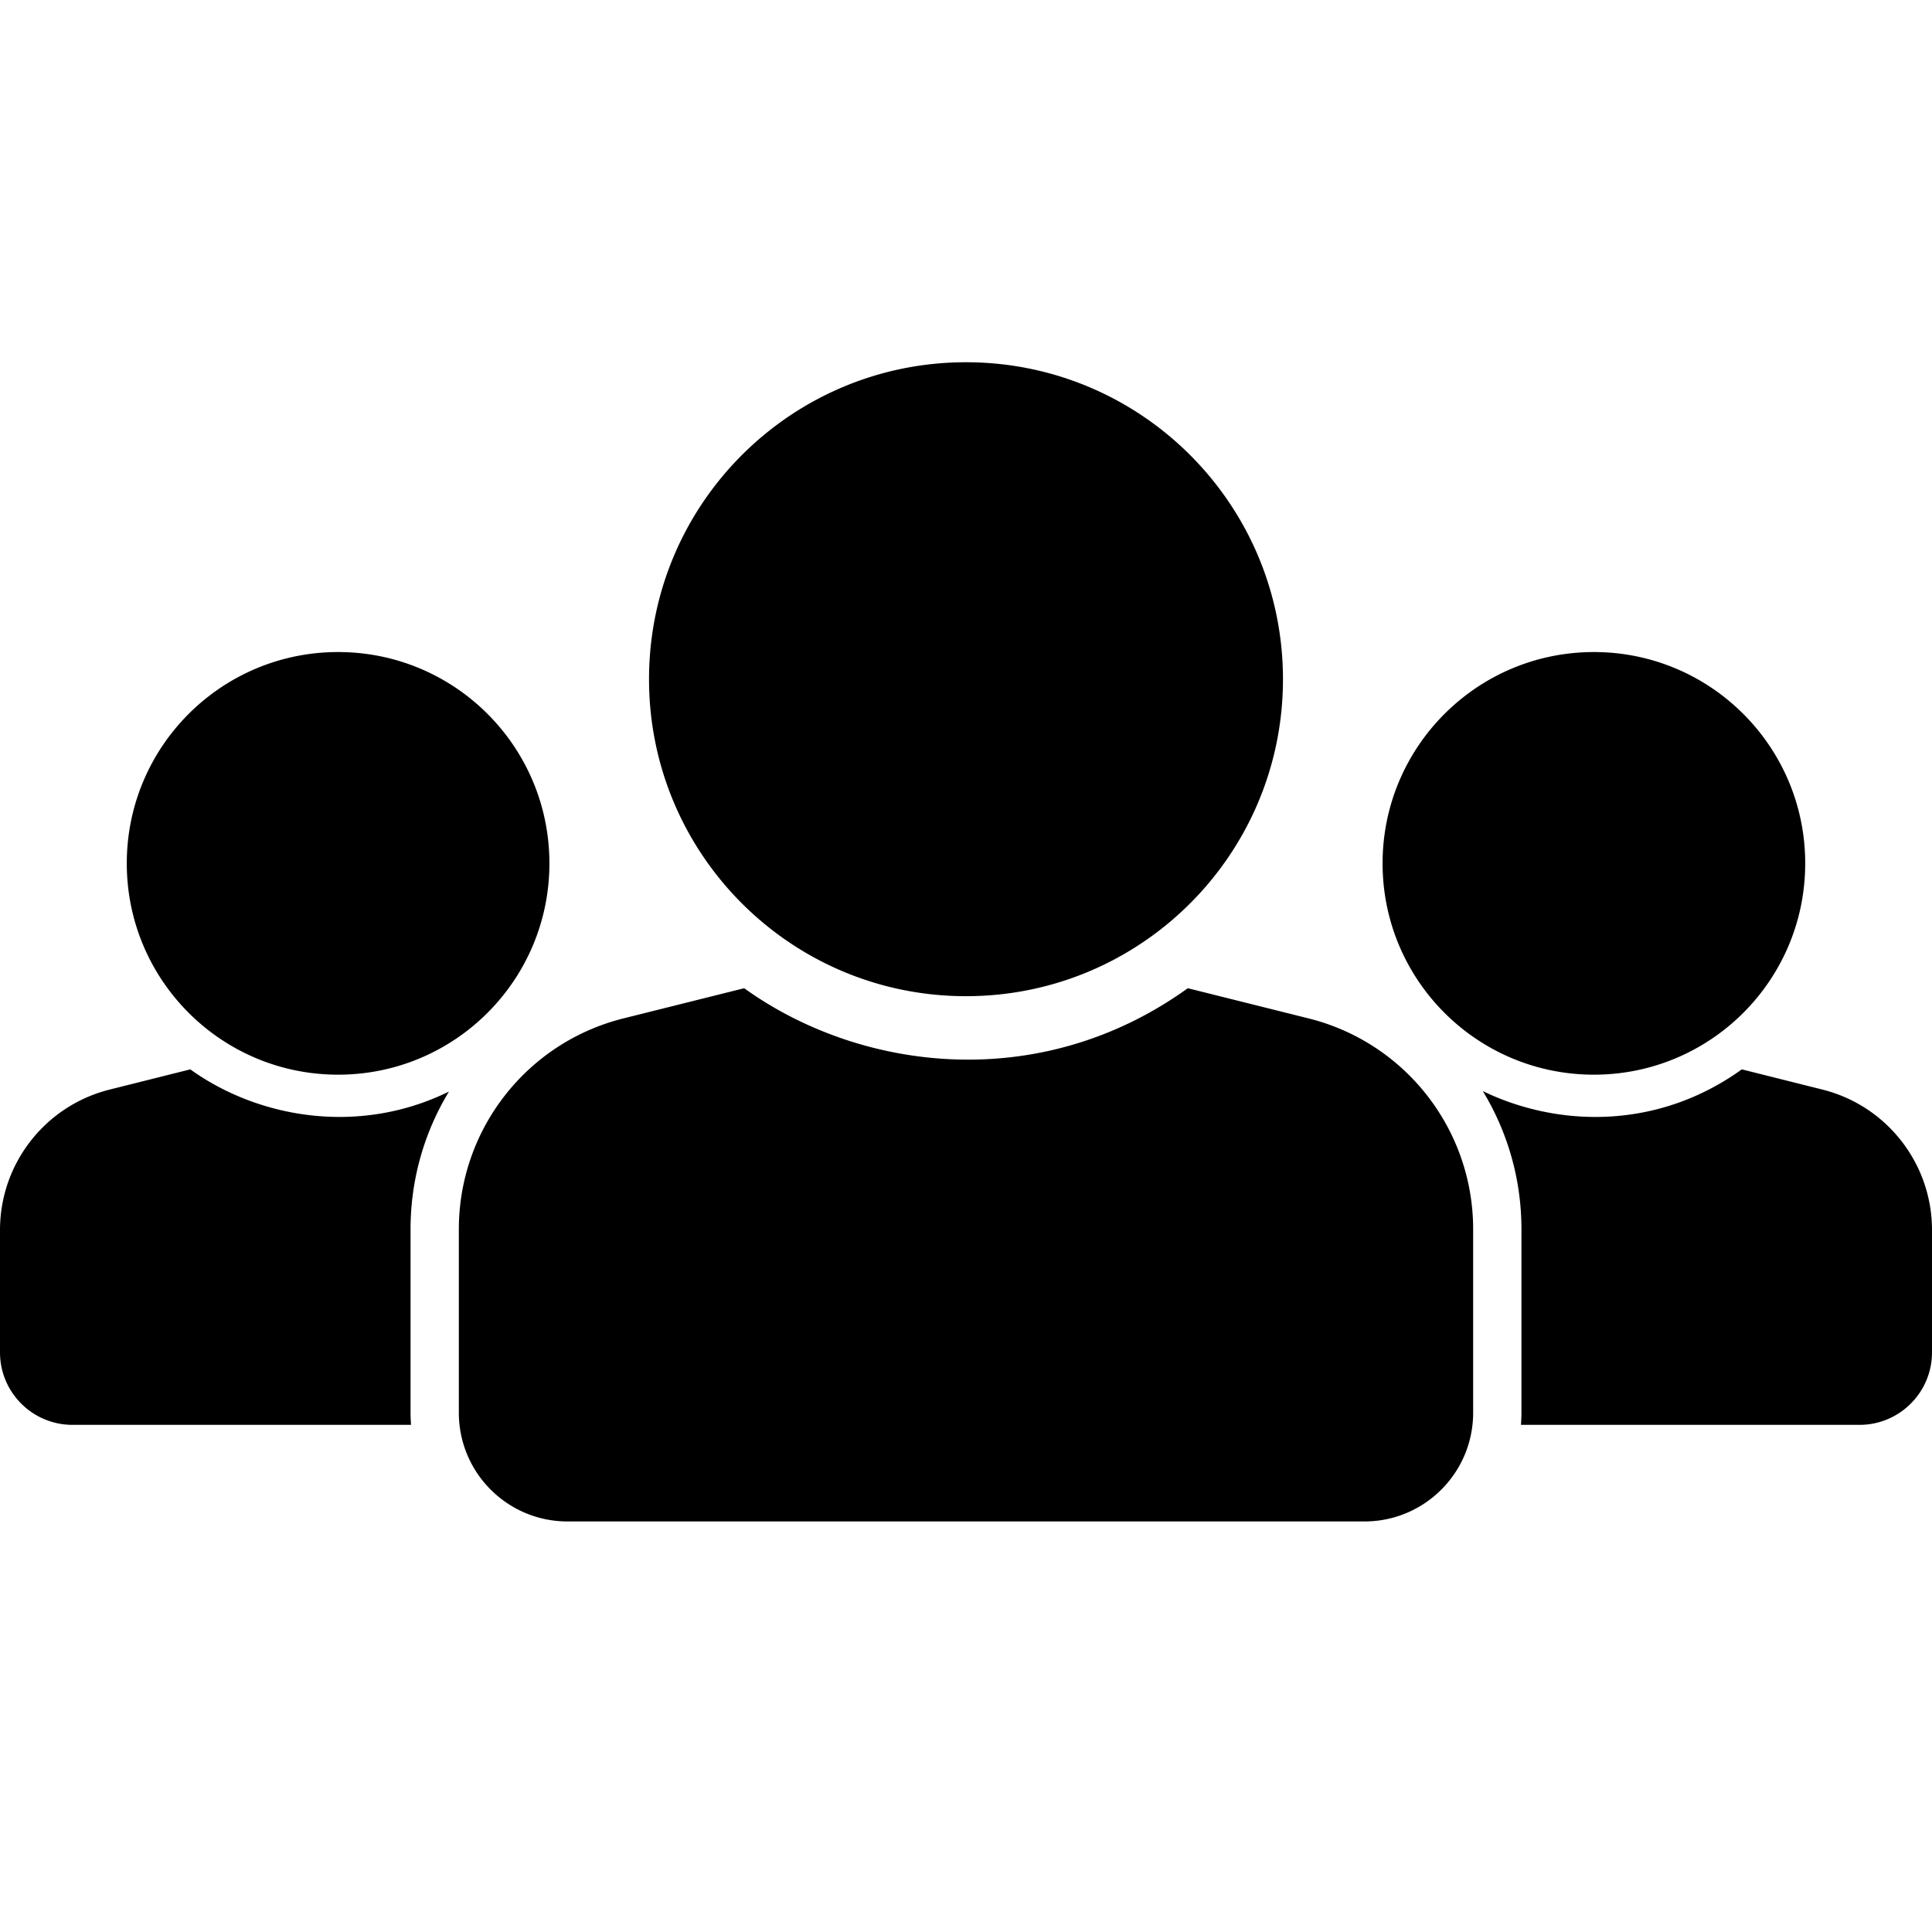 <svg viewBox="0 0 16 16" xmlns="http://www.w3.org/2000/svg">
  <path d="M8 3c1.45 0 2.625 1.175 2.625 2.625S9.45 8.25 8 8.25 5.375 7.075 5.375 5.625 6.55 3 8 3zm2.837 5.434l-1-.25c-1.229.884-2.719.687-3.674 0l-1.0.25C4.362 8.634 3.8 9.354 3.8 10.18V11.7c0 .497.403.9.9.9h6.6c.497 0 .9-.403.9-.9v-1.52c0-.826-.562-1.546-1.363-1.746zM13.2 8.9c.967 0 1.75-.783 1.75-1.75S14.166 5.4 13.2 5.4s-1.75.783-1.75 1.75.783 1.75 1.75 1.75zm-10.4 0c.967 0 1.75-.783 1.75-1.75S3.767 5.4 2.8 5.4s-1.75.783-1.75 1.75S1.833 8.9 2.8 8.9zm.6 2.8v-1.52c0-.414.115-.805.318-1.14-.75.368-1.583.218-2.142-.184l-.666.167C.375 9.156 0 9.636 0 10.187V11.2c0 .331.269.6.6.6h2.804A1.304 1.304 0 0 1 3.4 11.7zm11.691-2.677l-.666-.167c-.698.502-1.522.481-2.145.18.204.336.32.728.32 1.144V11.7c0 .034-.002.067-.004.1H15.4c.331 0 .6-.269.6-.6v-1.013c0-.551-.375-1.031-.909-1.164z"/>
</svg>
